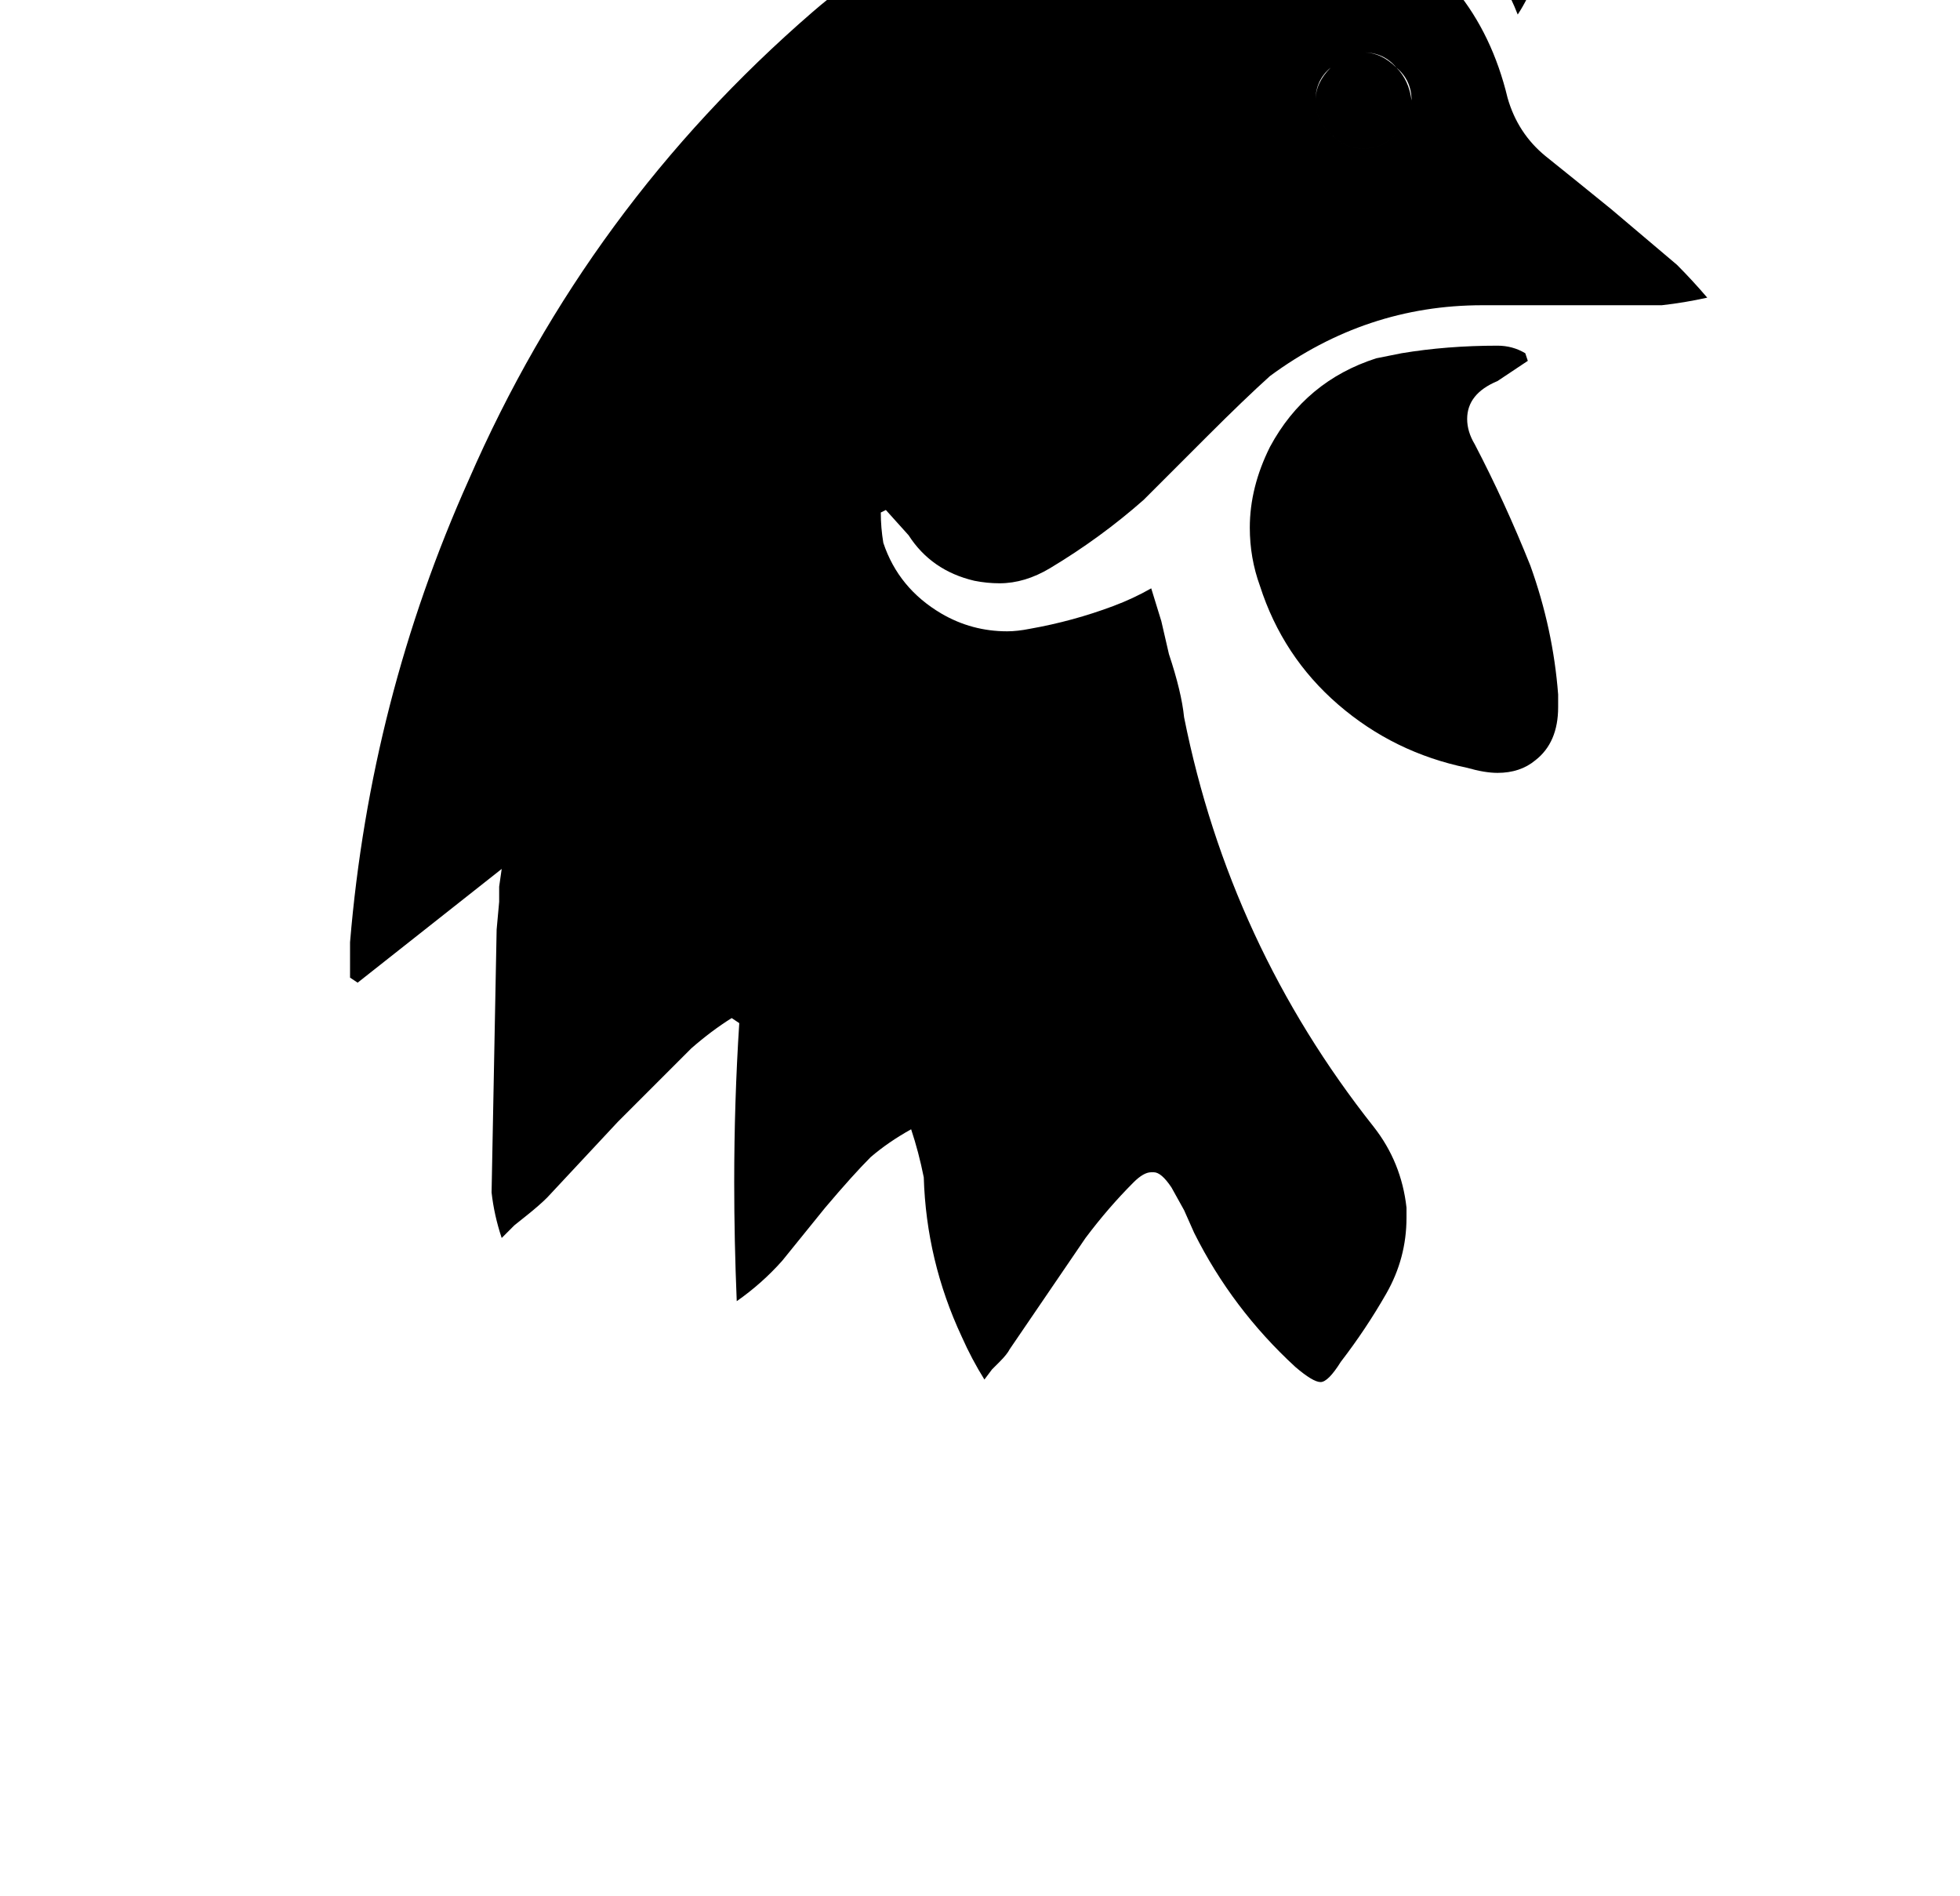 <?xml version="1.0" standalone="no"?>
<!DOCTYPE svg PUBLIC "-//W3C//DTD SVG 1.1//EN" "http://www.w3.org/Graphics/SVG/1.1/DTD/svg11.dtd" >
<svg xmlns="http://www.w3.org/2000/svg" xmlns:xlink="http://www.w3.org/1999/xlink" version="1.1" viewBox="-10 0 1034 1000">
   <path fill="currentColor"
d="M684 53q0 10.667 8 17.333q6.667 8 17.333 8q10.667 0 17.334 -8q8 -6.666 8 -17.333t-8 -17.333q-6.667 -8 -17.334 -8q-10.666 0 -17.333 8q-8 6.666 -8 17.333zM497.333 705q-18.666 -40 -20 -84q-2.666 -13.333 -6.666 -25.333
q-12 6.666 -21.334 14.666q-9.333 9.334 -24 26.667l-22.666 28q-10.667 12 -24 21.333q-1.334 -32 -1.334 -62.666q0 -42.667 2.667 -84l-4 -2.667q-10.667 6.667 -21.333 16l-38.667 38.667l-37.333 40q-4 4 -10.667 9.333l-6.667 5.333
l-6.666 6.667q-4 -12 -5.334 -24l1.334 -69.333l1.333 -69.334l1.333 -14.666v-8l1.334 -9.334l-76 60l-4 -2.666v-18.667q10.666 -128 62.666 -244q62.667 -144 181.334 -246.667q68 -58.666 156 -70.666q17.333 -2.667 34.666 -2.667
q52 0 98.667 24q61.333 28 77.333 94.667q5.334 18.666 20 30.666q13.334 10.667 34.667 28l17.333 14.667l17.334 14.667q8 8 16 17.333q-12 2.667 -24 4h-94.667q-61.333 0 -112 37.333q-13.333 12 -33.333 32l-17.334 17.334l-16 16q-22.666 20 -49.333 36
q-13.333 8 -26.667 8q-6.666 0 -13.333 -1.334q-22.667 -5.333 -34.667 -24l-12 -13.333l-2.666 1.333q0 8 1.333 16q8 24 30.667 37.334q16 9.333 34.666 9.333q5.334 0 12 -1.333q22.667 -4 44 -12q10.667 -4 20 -9.334l5.334 17.334l4 17.333
q6.666 20 8 33.333q24 120 100 216q14.666 18.667 17.333 42.667v5.333q0 21.334 -10.667 40q-10.666 18.667 -24 36q-6.666 10.667 -10.666 10.667t-13.334 -8q-33.333 -30.667 -53.333 -70.667l-5.333 -12l-6.667 -12q-5.333 -8 -9.333 -8h-1.334
q-4 0 -9.333 5.334q-13.333 13.333 -25.333 29.333l-20 29.333l-20 29.334q-1.334 2.666 -5.334 6.666l-4 4l-4 5.334q-6.666 -10.667 -12 -22.667zM796 190.333q-8 5.334 -16 10.667q-16 6.667 -16 20q0 6.667 4 13.333q16 30.667 29.333 64
q12 33.334 14.667 68v6.667q0 18.667 -12 28q-8 6.667 -20 6.667q-6.667 0 -16 -2.667q-38.667 -8 -68 -33.333q-29.333 -25.334 -41.333 -62.667q-5.334 -14.667 -5.334 -30.667q0 -21.333 10.667 -42.666q18.667 -34.667 56 -46.667
q6.667 -1.333 13.333 -2.667q24 -4 50.667 -4q8 0 14.667 4zM520 -77.667l-9.333 1.334q-10.667 0 -17.334 1.333q-40 9.333 -73.333 34.667q-16 10.666 -33.333 18.666q-16 5.334 -32 5.334q-9.334 0 -18.667 -1.334q-25.333 -6.666 -44 -26.666
q-13.333 -18.667 -13.333 -40v-8q4 -28 24 -45.334q30.666 -26.666 69.333 -30.666q9.333 -1.334 17.333 -1.334q30.667 0 58.667 14.667q46.667 28 78.667 73.333l1.333 4h-8zM666.667 -76.333l-29.334 -6.667q-61.333 -6.667 -112 -44q-36 -28 -52 -70.667
q-6.666 -13.333 -6.666 -26.666q0 -5.334 1.333 -10.667q2.667 -20 17.333 -33.333q22.667 -26.667 53.334 -26.667q10.666 0 21.333 2.667q26.667 6.666 44 26.666q17.333 21.334 17.333 49.334l4 54.666q4 44 34.667 74.667l8 8zM772 -24.333
q-20 -18.667 -44 -33.334q-25.333 -16 -48 -36q-14.667 -18.666 -14.667 -41.333v-4q1.334 -25.333 18.667 -44q17.333 -17.333 42.667 -18.667h4q22.666 0 40 16v1.334q28 21.333 38.666 54.666q6.667 20 6.667 40q0 14.667 -2.667 28
q-6.666 30.667 -17.333 60q-2.667 5.334 -5.333 9.334q-6.667 -17.334 -18.667 -32zM692 35.667q6.667 -8 17.333 -8q9.334 0 17.334 8q6.666 6.666 8 17.333q0 10.667 -8 17.333q-6.667 8 -17.334 8q-10.666 0 -17.333 -8q-8 -6.666 -8 -17.333
q0 -9.333 8 -17.333z" />
</svg>
